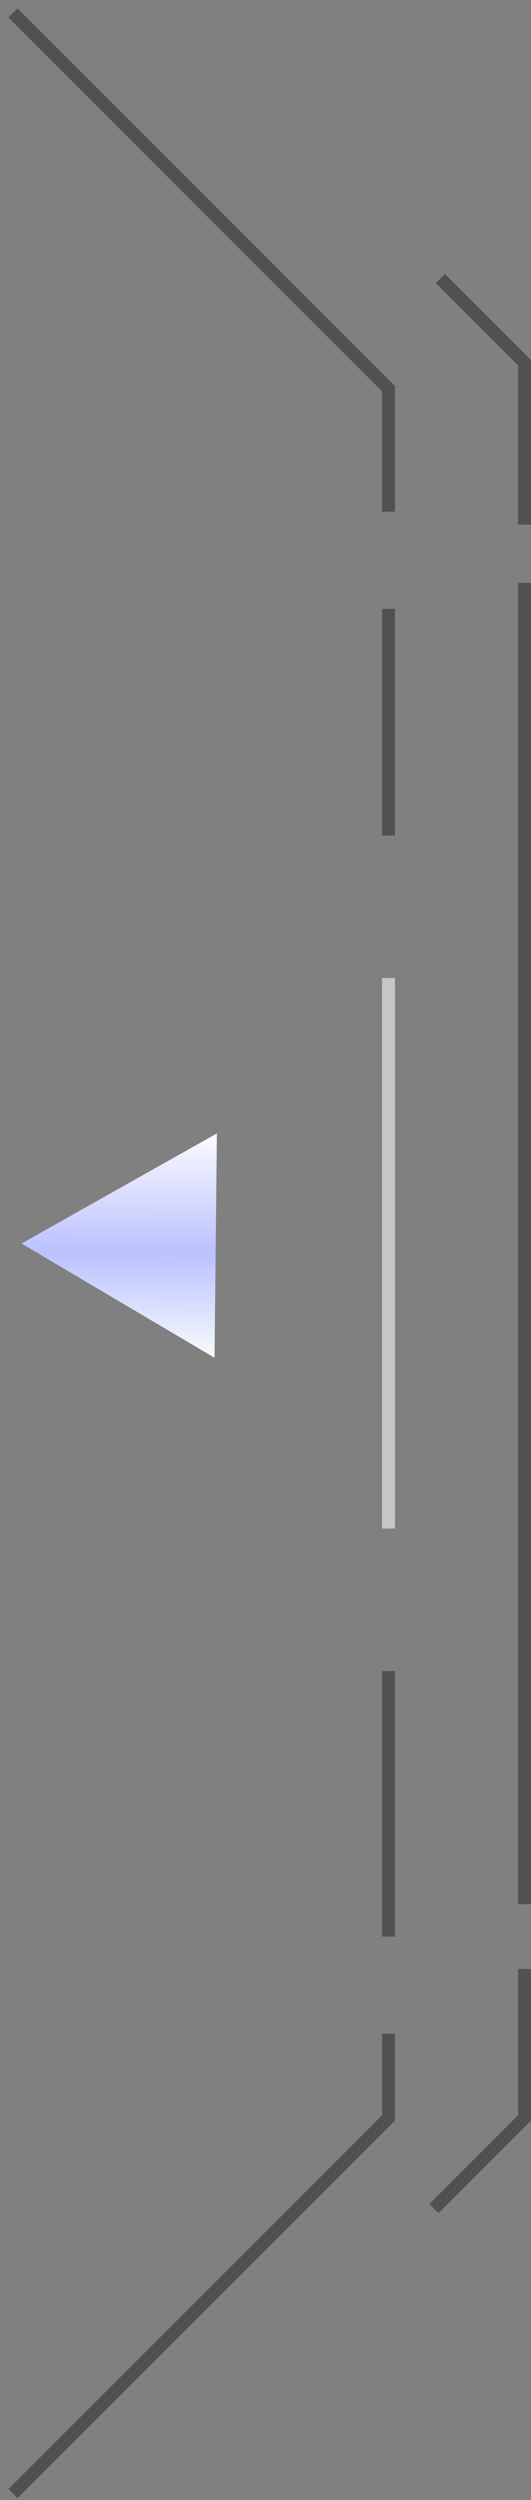<svg width="41" height="193" viewBox="0 0 41 193" fill="none" xmlns="http://www.w3.org/2000/svg">
    <rect x="0" y="0" width="41" height="193" fill="#808080" stroke="none"/>
    <path d="M1 1L30 30V39.5M30 47V64.5M30 129V149.5M30 157V163.5L1 192.5M34 21.5L40.5 28V40.5M40.5 45V147M40.5 152V163.5L33.5 170.5"
          stroke="#515151"/>
    <path d="M30 75.5V118" stroke="#C7C7C7"/>
    <path d="M1.657 95.999L16.565 104.817L16.747 87.497L1.657 95.999Z" fill="url(#paint0_linear_101_32)"/>
    <defs>
        <linearGradient id="paint0_linear_101_32" x1="11.599" y1="104.901" x2="11.77" y2="86.643"
                        gradientUnits="userSpaceOnUse">
            <stop stop-color="#F8FDFC"/>
            <stop offset="0.448" stop-color="#BAC1FF"/>
            <stop offset="0.99" stop-color="white"/>
        </linearGradient>
    </defs>
</svg>
